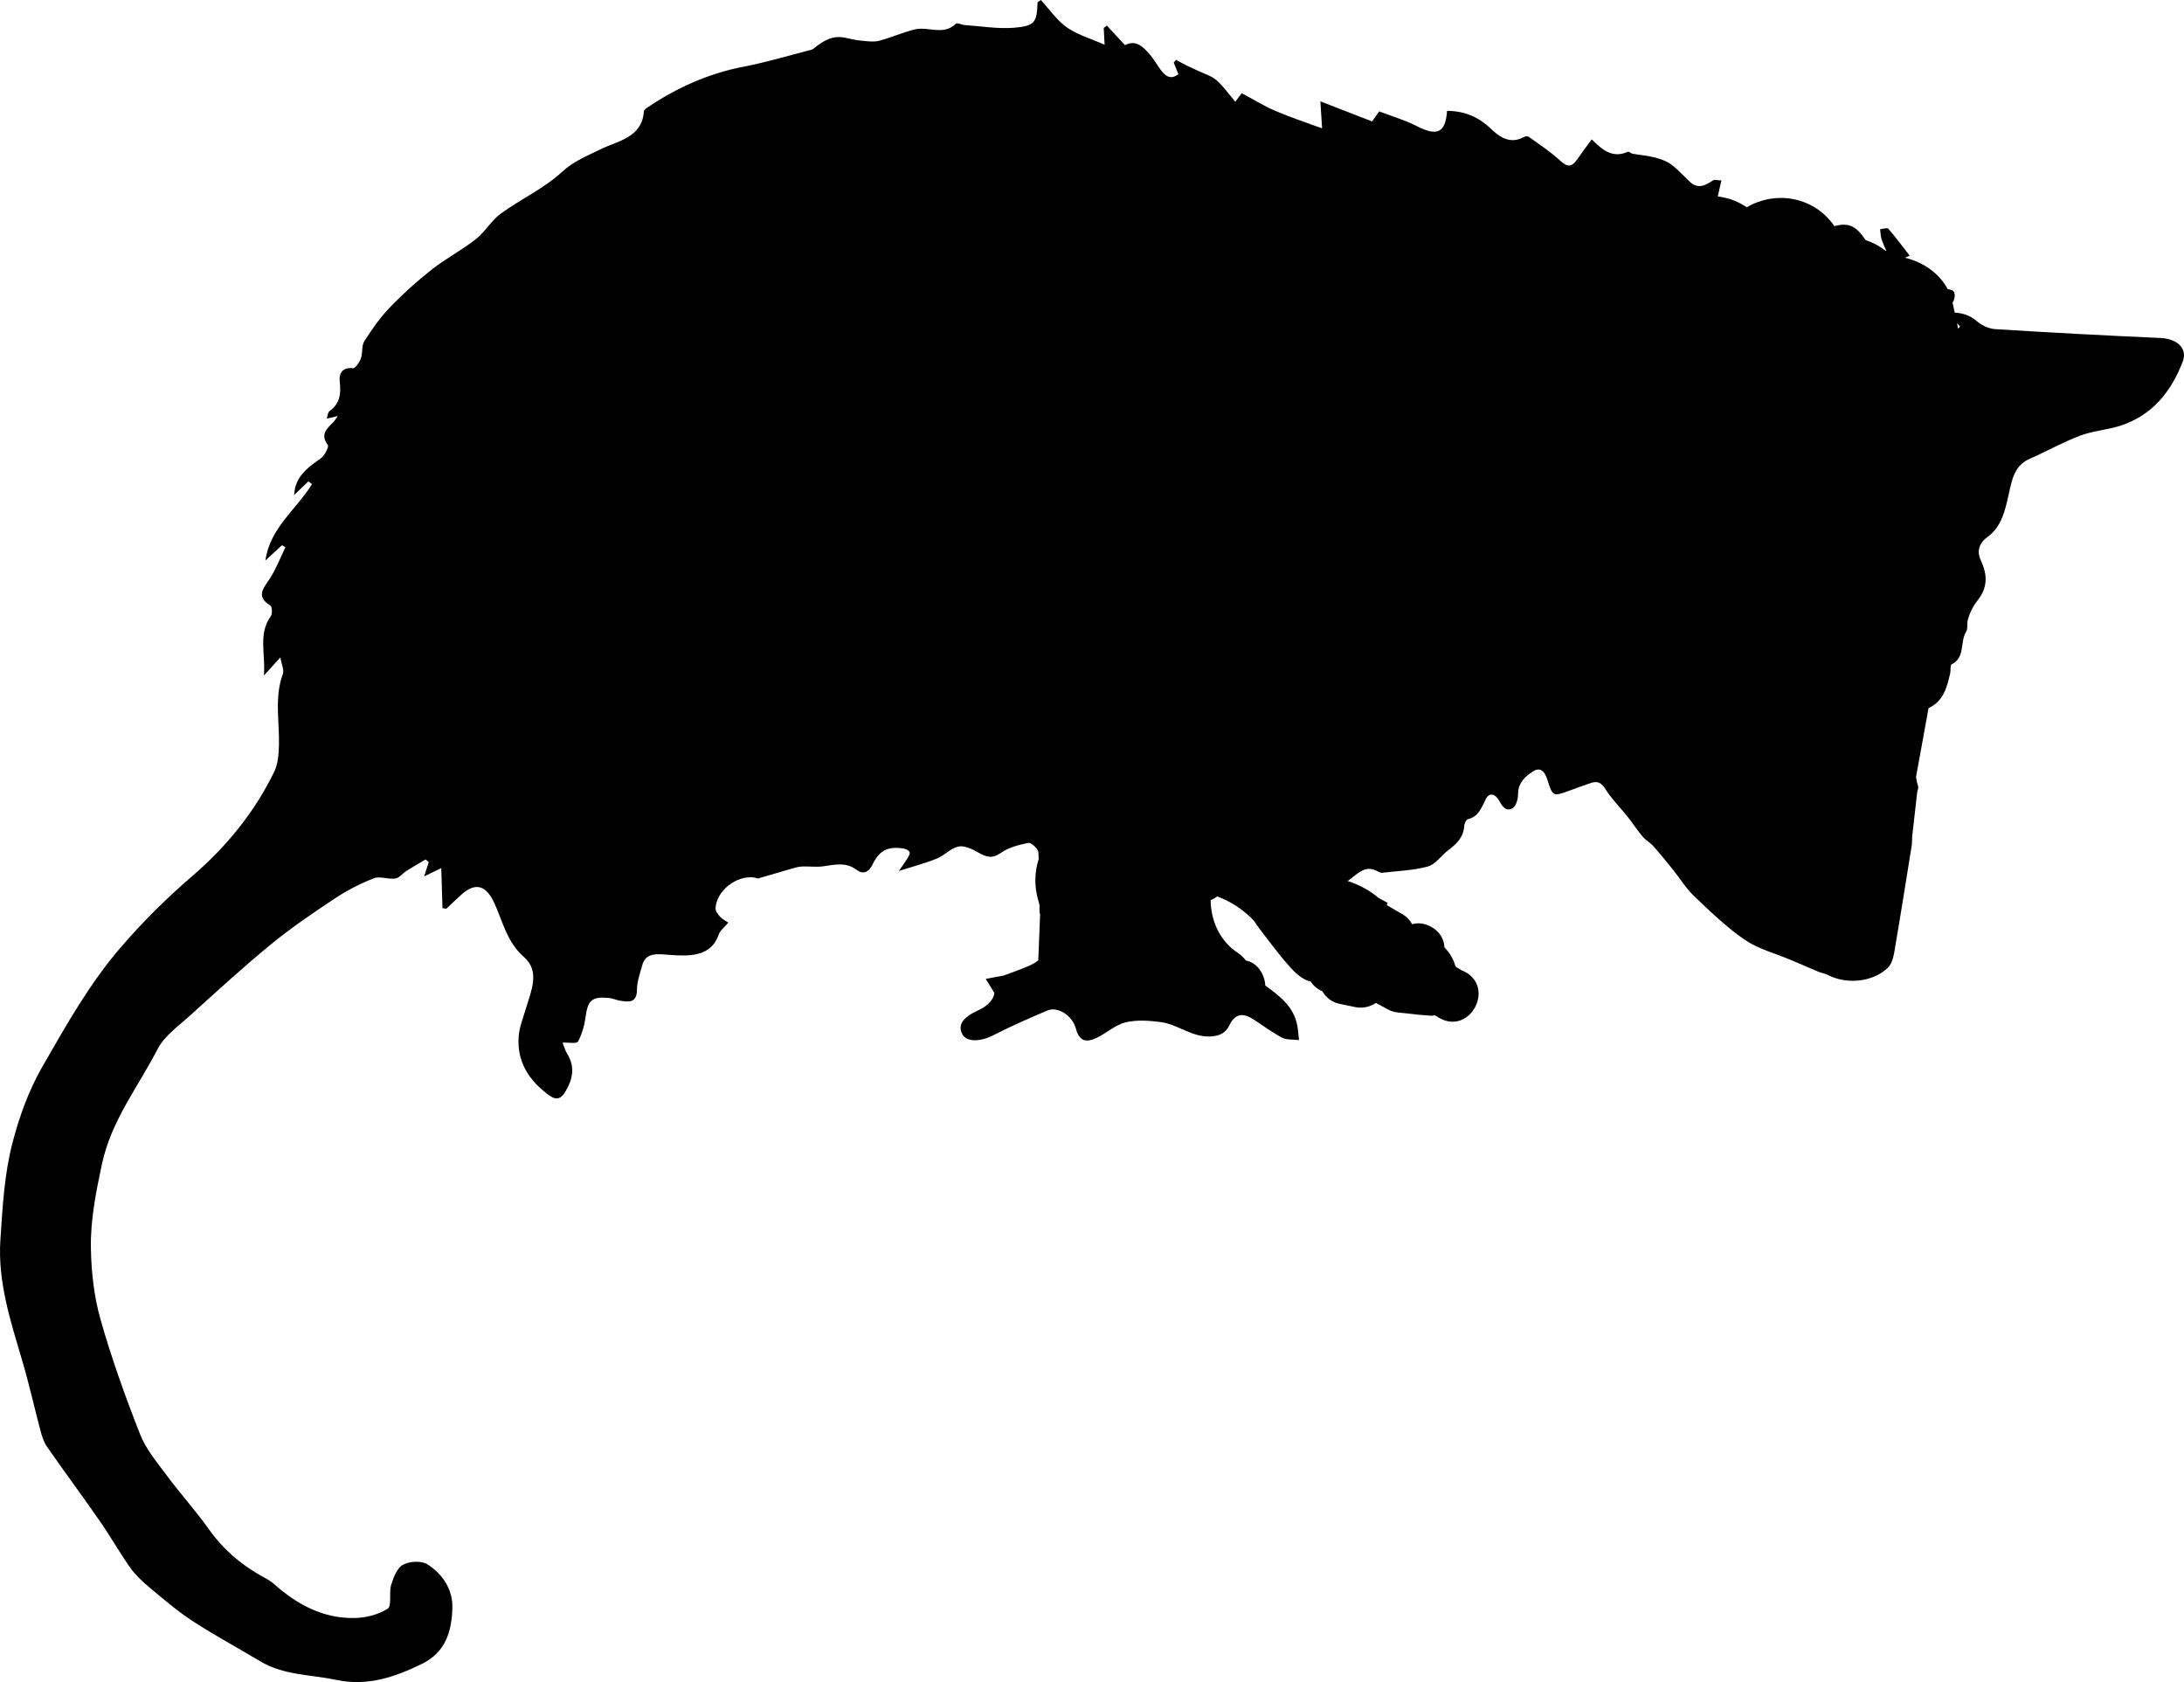 <?xml version="1.0" encoding="UTF-8" standalone="no"?>
<svg
   xmlns:dc="http://purl.org/dc/elements/1.1/"
   xmlns:cc="http://creativecommons.org/ns#"
   xmlns:rdf="http://www.w3.org/1999/02/22-rdf-syntax-ns#"
   xmlns:svg="http://www.w3.org/2000/svg"
   xmlns="http://www.w3.org/2000/svg"
   xmlns:sodipodi="http://sodipodi.sourceforge.net/DTD/sodipodi-0.dtd"
   xmlns:inkscape="http://www.inkscape.org/namespaces/inkscape"
   version="1.1"
   id="Capa_1"
   x="0px"
   y="0px"
   width="593.555"
   height="457.059"
   viewBox="0 0 593.555 457.059"
   xml:space="preserve"
   sodipodi:docname="opossum.svg"
   inkscape:version="1.0.1 (3bc2e813f5, 2020-09-07)"><defs
   id="defs128" /><sodipodi:namedview
   pagecolor="#ffffff"
   bordercolor="#666666"
   borderopacity="1"
   objecttolerance="10"
   gridtolerance="10"
   guidetolerance="10"
   inkscape:pageopacity="0"
   inkscape:pageshadow="2"
   inkscape:window-width="1643"
   inkscape:window-height="1012"
   id="namedview126"
   showgrid="false"
   inkscape:zoom="1.3798263"
   inkscape:cx="296.7732"
   inkscape:cy="228.53349"
   inkscape:window-x="0"
   inkscape:window-y="27"
   inkscape:window-maximized="0"
   inkscape:current-layer="Capa_1" />
<g
   id="g93"
   transform="translate(-0.003,-68.243)">
	<g
   id="g91">
		<path
   d="m 587.084,160.075 c -14.978,-0.661 -29.947,-1.465 -44.908,-2.407 -1.734,-0.11 -3.681,-1.073 -5.022,-2.232 -1.824,-1.571 -3.815,-2.101 -5.916,-2.26 -0.192,-0.894 -0.384,-1.787 -0.575,-2.685 0.102,-0.175 0.208,-0.351 0.293,-0.535 0.331,-0.734 0.429,-2.023 0,-2.525 -0.33,-0.392 -0.971,-0.518 -1.628,-0.637 -2.297,-4.361 -6.756,-7.356 -11.607,-8.523 0.396,-0.171 0.82,-0.351 1.289,-0.555 -2.007,-2.579 -3.822,-5.035 -5.817,-7.332 -0.294,-0.338 -1.461,0.074 -2.22,0.139 0.114,0.874 0.114,1.779 0.367,2.611 0.339,1.122 0.869,2.183 1.317,3.272 -0.09,-0.02 -0.184,-0.041 -0.273,-0.065 -0.787,-0.616 -1.636,-1.179 -2.541,-1.665 -0.906,-0.486 -1.841,-0.877 -2.791,-1.188 -2.591,-3.815 -4.562,-4.851 -8.511,-3.803 -1.562,-2.276 -3.656,-4.219 -6.223,-5.589 -5.663,-3.027 -12.366,-2.611 -17.609,0.469 -0.518,-0.355 -1.061,-0.686 -1.627,-0.992 -1.987,-1.061 -4.101,-1.693 -6.234,-1.946 0.31,-1.371 0.632,-2.799 0.987,-4.354 -1.322,-0.057 -1.897,-0.265 -2.203,-0.062 -2.053,1.355 -4.076,2.562 -6.345,0.457 -1.66,-1.538 -3.158,-3.28 -4.957,-4.631 -1.249,-0.934 -2.832,-1.55 -4.361,-1.95 -2.053,-0.534 -4.199,-0.697 -6.292,-1.073 -0.444,-0.078 -0.975,-0.669 -1.244,-0.547 -4.174,1.914 -6.989,-0.502 -9.837,-3.362 -1.392,1.909 -2.648,3.574 -3.839,5.288 -1.702,2.448 -2.812,2.297 -4.909,0.359 -2.558,-2.366 -5.536,-4.288 -8.376,-6.34 -0.285,-0.208 -0.971,-0.131 -1.33,0.069 -3.758,2.084 -6.683,-0.082 -9.045,-2.33 -3.423,-3.256 -7.234,-4.749 -11.82,-4.786 -0.444,6.034 -2.705,6.981 -8.294,4.117 -3.146,-1.612 -6.61,-2.611 -10.164,-3.974 -0.432,0.616 -0.95,1.359 -1.909,2.73 -4.435,-1.722 -9.009,-3.493 -14.067,-5.455 0.171,2.729 0.338,5.341 0.465,7.336 -4.271,-1.575 -8.589,-2.991 -12.75,-4.766 -3.023,-1.289 -5.843,-3.056 -9.09,-4.794 -0.127,0.167 -0.719,0.951 -1.759,2.321 -1.819,-2.13 -3.248,-4.243 -5.108,-5.847 -1.396,-1.199 -3.346,-1.758 -5.059,-2.583 -0.968,-0.469 -1.967,-0.877 -2.93,-1.354 -1.016,-0.506 -2.004,-1.061 -3.003,-1.595 -0.208,0.249 -0.416,0.498 -0.624,0.75 0.403,1 0.812,2.003 1.272,3.15 -2.093,1.62 -3.509,0.526 -4.732,-1.077 -1.077,-1.408 -1.918,-3.011 -3.076,-4.341 -1.845,-2.113 -3.881,-4.031 -6.695,-2.46 -1.812,-1.95 -3.375,-3.639 -4.938,-5.325 -0.285,0.212 -0.571,0.429 -0.856,0.641 0.062,1.106 0.118,2.211 0.249,4.558 -3.876,-1.718 -7.442,-2.713 -10.286,-4.729 -2.742,-1.938 -4.741,-4.928 -7.042,-7.425 -0.555,0.408 -0.894,0.534 -0.901,0.677 -0.196,5.381 -0.698,6.389 -6.345,6.858 -4.439,0.367 -8.976,-0.42 -13.464,-0.73 -0.82,-0.057 -2.04,-0.706 -2.375,-0.375 -3.403,3.354 -7.548,0.673 -11.183,1.558 -3.285,0.804 -6.418,2.236 -9.694,3.089 -1.473,0.383 -3.149,0.135 -4.712,-0.012 -1.514,-0.143 -3.015,-0.478 -4.504,-0.808 -3.329,-0.734 -5.896,0.759 -8.315,2.746 -0.273,0.224 -0.6,0.44 -0.934,0.526 -6.137,1.571 -12.22,3.411 -18.425,4.606 -9.551,1.84 -18.136,5.728 -26.132,11.109 -0.38,0.257 -0.881,0.682 -0.91,1.061 -0.518,7.161 -7.226,8.005 -11.665,10.212 -3.753,1.864 -7.299,3.166 -10.612,6.222 -4.872,4.488 -11.191,7.36 -16.614,11.31 -2.583,1.881 -4.268,4.969 -6.797,6.956 -3.807,2.987 -8.172,5.263 -11.979,8.254 -4.002,3.146 -7.821,6.585 -11.351,10.253 -2.652,2.758 -4.892,5.969 -6.957,9.204 -0.792,1.24 -0.392,3.187 -0.93,4.664 -0.388,1.069 -1.546,2.778 -2.158,2.693 -3.089,-0.424 -3.823,1.689 -3.59,3.635 0.392,3.313 0.049,6.006 -2.836,8.046 -0.367,0.261 -0.375,1.028 -0.689,1.991 1.089,-0.257 1.783,-0.42 3.007,-0.71 -0.653,0.886 -0.934,1.379 -1.318,1.771 -1.722,1.734 -3.513,3.276 -1.407,6.108 0.379,0.51 -0.922,2.974 -2.007,3.721 -2.917,1.999 -5.663,4.002 -6.785,7.544 -0.159,0.502 -0.18,1.048 -0.396,2.366 1.697,-1.624 2.799,-2.685 3.905,-3.741 0.331,0.245 0.657,0.494 0.987,0.738 -4.19,6.854 -11.436,11.869 -12.66,20.755 l 4.492,-4.142 c 0.318,0.18 0.632,0.359 0.951,0.539 -1.387,2.848 -2.518,5.863 -4.231,8.503 -1.718,2.644 -3.921,4.843 0.118,7.352 0.485,0.302 0.604,2.224 0.147,2.856 -3.501,4.863 -1.408,10.225 -1.877,16.132 1.542,-1.689 2.591,-2.839 4.472,-4.904 0.355,2.105 1.048,3.484 0.681,4.467 -2.378,6.41 -0.889,12.966 -1.077,19.458 -0.069,2.424 -0.265,5.084 -1.301,7.197 -5.349,10.946 -12.893,20.225 -22.13,28.185 -6.948,5.985 -13.436,12.37 -19.478,19.38 -8.58,9.947 -14.823,21.126 -21.31,32.383 -3.848,6.675 -6.328,13.701 -8.181,20.771 -2.236,8.531 -2.717,17.589 -3.305,26.467 -0.755,11.384 2.795,22.122 5.969,32.885 1.849,6.263 3.252,12.656 4.941,18.973 0.396,1.48 0.877,3.047 1.738,4.283 4.749,6.818 9.702,13.497 14.439,20.323 2.848,4.104 5.308,8.478 8.193,12.558 1.391,1.971 3.219,3.696 5.083,5.251 3.835,3.199 7.634,6.5 11.799,9.217 5.994,3.913 12.326,7.308 18.474,10.992 6.39,3.826 13.738,3.578 20.69,5.051 8.405,1.783 15.851,-0.743 23.28,-4.386 6.524,-3.199 8.046,-8.973 8.233,-15.149 0.155,-5.011 -2.652,-9.282 -6.838,-11.901 -1.616,-1.012 -4.831,-0.812 -6.593,0.151 -1.607,0.877 -2.587,3.435 -3.207,5.446 -0.653,2.122 0.249,5.695 -0.938,6.471 -2.509,1.637 -5.924,2.485 -8.988,2.546 -8.638,0.172 -15.757,-3.737 -22.065,-9.371 -1.048,-0.938 -2.407,-1.539 -3.644,-2.257 -5.504,-3.187 -10.179,-7.201 -13.896,-12.473 -3.562,-5.051 -7.756,-9.653 -11.448,-14.622 -2.66,-3.583 -5.675,-7.156 -7.271,-11.225 -4.019,-10.24 -7.748,-20.645 -10.751,-31.22 -1.758,-6.193 -2.489,-12.84 -2.603,-19.299 -0.139,-7.69 1.375,-15.247 3.007,-22.885 2.534,-11.836 9.825,-20.959 15.096,-31.199 1.873,-3.636 5.724,-6.324 8.898,-9.196 7.213,-6.536 14.395,-13.126 21.918,-19.291 5.5,-4.508 11.42,-8.526 17.356,-12.464 3.313,-2.195 6.928,-4.056 10.628,-5.5 1.669,-0.652 3.917,0.347 5.827,0.069 1.102,-0.159 2.015,-1.428 3.072,-2.097 1.702,-1.077 3.452,-2.069 5.178,-3.097 0.277,0.253 0.559,0.506 0.836,0.759 -0.416,1.289 -0.833,2.574 -1.24,3.843 1.644,-0.787 3.125,-1.497 4.651,-2.231 0.139,4.545 0.233,7.711 0.327,10.873 0.351,0.045 0.706,0.094 1.057,0.139 1.404,-1.31 2.783,-2.656 4.219,-3.929 3.774,-3.346 6.61,-2.302 8.739,2.252 2.371,5.063 3.411,10.686 8.131,14.807 4.476,3.908 1.918,9.29 0.498,14.088 -0.739,2.493 -1.758,4.994 -1.942,7.54 -0.494,6.891 2.824,11.975 8.258,15.94 2.179,1.591 3.374,0.845 4.549,-1.175 1.946,-3.346 2.538,-6.643 0.363,-10.131 -0.555,-0.89 -0.816,-1.958 -1.232,-2.999 1.566,-0.065 3.847,0.359 4.182,-0.265 1.094,-2.032 1.763,-4.402 2.069,-6.716 0.596,-4.492 1.713,-5.59 6.32,-5.153 1.053,0.098 2.064,0.588 3.121,0.759 2.416,0.392 4.517,0.583 4.521,-3.052 0,-2.195 0.844,-4.406 1.432,-6.577 0.812,-2.994 3.146,-3.133 5.704,-2.962 2.599,0.176 5.243,0.465 7.801,0.159 3.333,-0.4 6.055,-1.93 7.254,-5.5 0.383,-1.139 1.571,-2.012 2.636,-3.305 -0.804,-0.551 -1.652,-0.938 -2.228,-1.579 -0.58,-0.648 -1.286,-1.562 -1.245,-2.321 0.273,-4.798 5.732,-9.029 10.567,-8.34 0.351,0.049 0.738,0.326 1.032,0.245 3.097,-0.877 6.173,-1.824 9.266,-2.709 0.877,-0.253 1.787,-0.498 2.688,-0.535 1.873,-0.073 3.782,0.204 5.623,-0.036 3.178,-0.42 6.226,-1.294 9.216,0.979 1.661,1.261 3.219,0.697 4.264,-1.461 1.885,-3.9 4.174,-4.998 8.384,-4.378 0.628,0.094 1.485,0.489 1.702,0.979 0.188,0.424 -0.294,1.24 -0.632,1.787 -0.698,1.13 -1.498,2.194 -2.301,3.354 3.88,-1.24 7.185,-2.098 10.318,-3.37 2.081,-0.845 3.811,-2.844 5.912,-3.276 1.624,-0.335 3.737,0.693 5.349,1.611 2.134,1.216 3.721,1.82 6.12,0.139 2.13,-1.497 4.929,-2.231 7.54,-2.741 0.747,-0.147 2.644,1.619 2.701,2.587 0.037,0.607 0.049,1.216 0.078,1.823 -1.089,3.383 -1.228,7.115 -0.237,10.763 0.151,0.56 0.306,1.118 0.457,1.682 0.004,0.767 0.008,1.538 0.016,2.301 0.049,0.024 0.106,0.049 0.159,0.073 -0.171,4.231 -0.343,8.458 -0.51,12.689 -0.792,0.665 -1.799,1.175 -2.746,1.583 -2.521,1.093 -5.141,1.971 -6.687,2.55 -2.276,0.429 -3.558,0.669 -4.839,0.905 0.6,0.979 1.204,1.959 2.346,3.815 -0.188,1.733 -1.747,3.524 -4.362,4.712 -4.304,1.95 -5.614,4.011 -4.378,6.442 1.139,2.24 4.876,2.162 8.385,0.371 4.834,-2.468 9.816,-4.671 14.823,-6.776 2.705,-1.139 6.728,1.313 7.711,5.022 0.951,3.59 3.007,3.664 5.589,2.448 2.697,-1.273 5.067,-3.538 7.858,-4.219 3.04,-0.743 6.446,-0.494 9.616,-0.078 4.655,0.616 8.479,4.17 13.529,3.9 2.481,-0.13 4.121,-0.958 5.137,-3.101 1.514,-3.187 3.75,-3.312 6.435,-1.583 2.607,1.677 5.092,3.578 7.829,5.002 1.302,0.678 3.064,0.474 4.615,0.669 -0.144,-1.272 -0.217,-2.558 -0.441,-3.818 -0.958,-5.369 -4.854,-8.168 -8.723,-11 -0.127,-3.039 -2.158,-6.218 -5.255,-6.789 -0.616,-0.82 -1.392,-1.555 -2.297,-2.154 -4.831,-3.198 -7.234,-8.698 -7.304,-14.264 0.641,-0.236 1.232,-0.587 1.771,-1.004 3.778,1.347 7.165,3.623 10.054,6.646 0.452,0.723 0.873,1.359 1.334,1.963 2.823,3.68 5.573,7.441 8.687,10.869 1.407,1.55 3.41,3.272 5.324,3.635 0.6,0.931 1.473,1.763 2.685,2.412 0.167,0.089 0.33,0.15 0.498,0.228 0.971,1.686 2.591,2.991 4.594,3.407 1.444,0.302 2.893,0.6 4.341,0.901 2.016,0.421 4.039,-0.04 5.639,-1.13 1.146,0.596 2.289,1.216 3.428,1.853 1.644,0.918 3.884,0.808 5.858,1.089 1.522,0.217 3.056,0.339 4.59,0.449 0.649,0.045 1.481,0.204 1.954,-0.062 0.233,0.114 0.466,0.213 0.698,0.298 0.285,0.204 0.588,0.404 0.926,0.584 8.16,4.357 14.917,-8.295 6.761,-12.652 -0.33,-0.176 -0.661,-0.318 -0.983,-0.44 -0.281,-0.204 -0.579,-0.4 -0.914,-0.575 -0.163,-0.086 -0.326,-0.159 -0.485,-0.229 -0.081,-0.144 -0.163,-0.286 -0.253,-0.425 -0.547,-1.86 -1.555,-3.545 -2.974,-5.006 -0.09,-2.162 -1.184,-4.276 -3.681,-5.61 -1.812,-0.967 -3.554,-1.093 -5.08,-0.661 -0.579,-1.081 -1.488,-2.06 -2.803,-2.819 -1.366,-0.791 -2.737,-1.578 -4.104,-2.37 l 0.258,-0.62 -2.424,-1.298 c -2.428,-2.044 -5.255,-3.618 -8.458,-4.63 2.848,-1.991 4.741,-4.606 8.303,-2.555 0.302,0.176 0.689,0.351 1.016,0.314 4.183,-0.49 8.467,-0.616 12.489,-1.705 2.057,-0.56 3.574,-2.946 5.451,-4.358 2.289,-1.722 4.251,-3.541 4.427,-6.675 0.036,-0.645 0.522,-1.692 0.991,-1.812 2.941,-0.746 3.704,-3.137 4.876,-5.479 0.979,-1.962 2.655,-1.321 3.573,0.352 0.878,1.595 1.901,3.211 3.75,2.089 0.926,-0.563 1.444,-2.469 1.437,-3.762 -0.013,-3.093 1.954,-4.847 4.088,-6.21 2.027,-1.297 3.215,0.155 3.855,2.191 1.497,4.745 1.534,4.725 6.267,2.962 1.804,-0.673 3.623,-1.305 5.438,-1.942 1.808,-0.632 2.934,-0.273 4.085,1.583 1.672,2.697 4.002,4.978 5.993,7.482 1.416,1.783 2.656,3.709 4.121,5.447 0.819,0.979 2.04,1.611 2.893,2.57 1.86,2.089 3.623,4.264 5.377,6.442 1.909,2.374 3.513,5.06 5.7,7.136 4.394,4.178 8.796,8.479 13.77,11.881 3.681,2.518 8.278,3.696 12.465,5.468 0.738,0.313 1.477,0.624 2.215,0.938 1.89,0.808 3.774,1.632 5.676,2.415 0.652,0.27 1.403,0.322 2.016,0.648 5.173,2.758 12.321,2.13 16.491,-1.791 0.999,-0.938 1.521,-2.652 1.767,-4.092 1.665,-9.698 3.207,-19.421 4.762,-29.136 0.146,-0.93 0.069,-1.893 0.171,-2.831 0.42,-3.864 0.869,-7.728 1.318,-11.587 0.069,-0.592 0.42,-1.249 0.257,-1.747 -0.281,-0.849 -0.457,-1.693 -0.559,-2.529 1.13,-6.226 2.264,-12.452 3.395,-18.678 4.079,-1.893 5.01,-5.671 5.891,-9.506 0.184,-0.804 -0.053,-2.187 0.352,-2.383 3.827,-1.861 2.231,-6.083 3.966,-8.841 0.542,-0.861 0.175,-2.24 0.473,-3.317 0.339,-1.22 0.861,-2.411 1.474,-3.521 0.575,-1.044 1.432,-1.93 2.048,-2.954 1.95,-3.244 1.555,-6.345 -0.041,-9.739 -1.004,-2.142 -0.6,-4.467 1.853,-6.242 3.904,-2.832 4.79,-7.242 5.81,-11.763 0.792,-3.513 1.42,-7.629 5.618,-9.461 4.619,-2.02 9.037,-4.541 13.741,-6.308 3.587,-1.347 7.581,-1.571 11.229,-2.799 8.503,-2.86 13.578,-9.249 16.679,-17.356 1.346,-3.587 -1.523,-6.199 -6.141,-6.402 z m -54.896,-2.473 c -0.106,-0.494 -0.212,-0.987 -0.318,-1.485 0.27,0.261 0.539,0.526 0.816,0.795 -0.172,0.229 -0.335,0.458 -0.498,0.69 z"
   id="path89" />
	</g>
</g>
<g
   id="g95"
   transform="translate(-0.003,-68.243)">
</g>
<g
   id="g97"
   transform="translate(-0.003,-68.243)">
</g>
<g
   id="g99"
   transform="translate(-0.003,-68.243)">
</g>
<g
   id="g101"
   transform="translate(-0.003,-68.243)">
</g>
<g
   id="g103"
   transform="translate(-0.003,-68.243)">
</g>
<g
   id="g105"
   transform="translate(-0.003,-68.243)">
</g>
<g
   id="g107"
   transform="translate(-0.003,-68.243)">
</g>
<g
   id="g109"
   transform="translate(-0.003,-68.243)">
</g>
<g
   id="g111"
   transform="translate(-0.003,-68.243)">
</g>
<g
   id="g113"
   transform="translate(-0.003,-68.243)">
</g>
<g
   id="g115"
   transform="translate(-0.003,-68.243)">
</g>
<g
   id="g117"
   transform="translate(-0.003,-68.243)">
</g>
<g
   id="g119"
   transform="translate(-0.003,-68.243)">
</g>
<g
   id="g121"
   transform="translate(-0.003,-68.243)">
</g>
<g
   id="g123"
   transform="translate(-0.003,-68.243)">
</g>
</svg>
